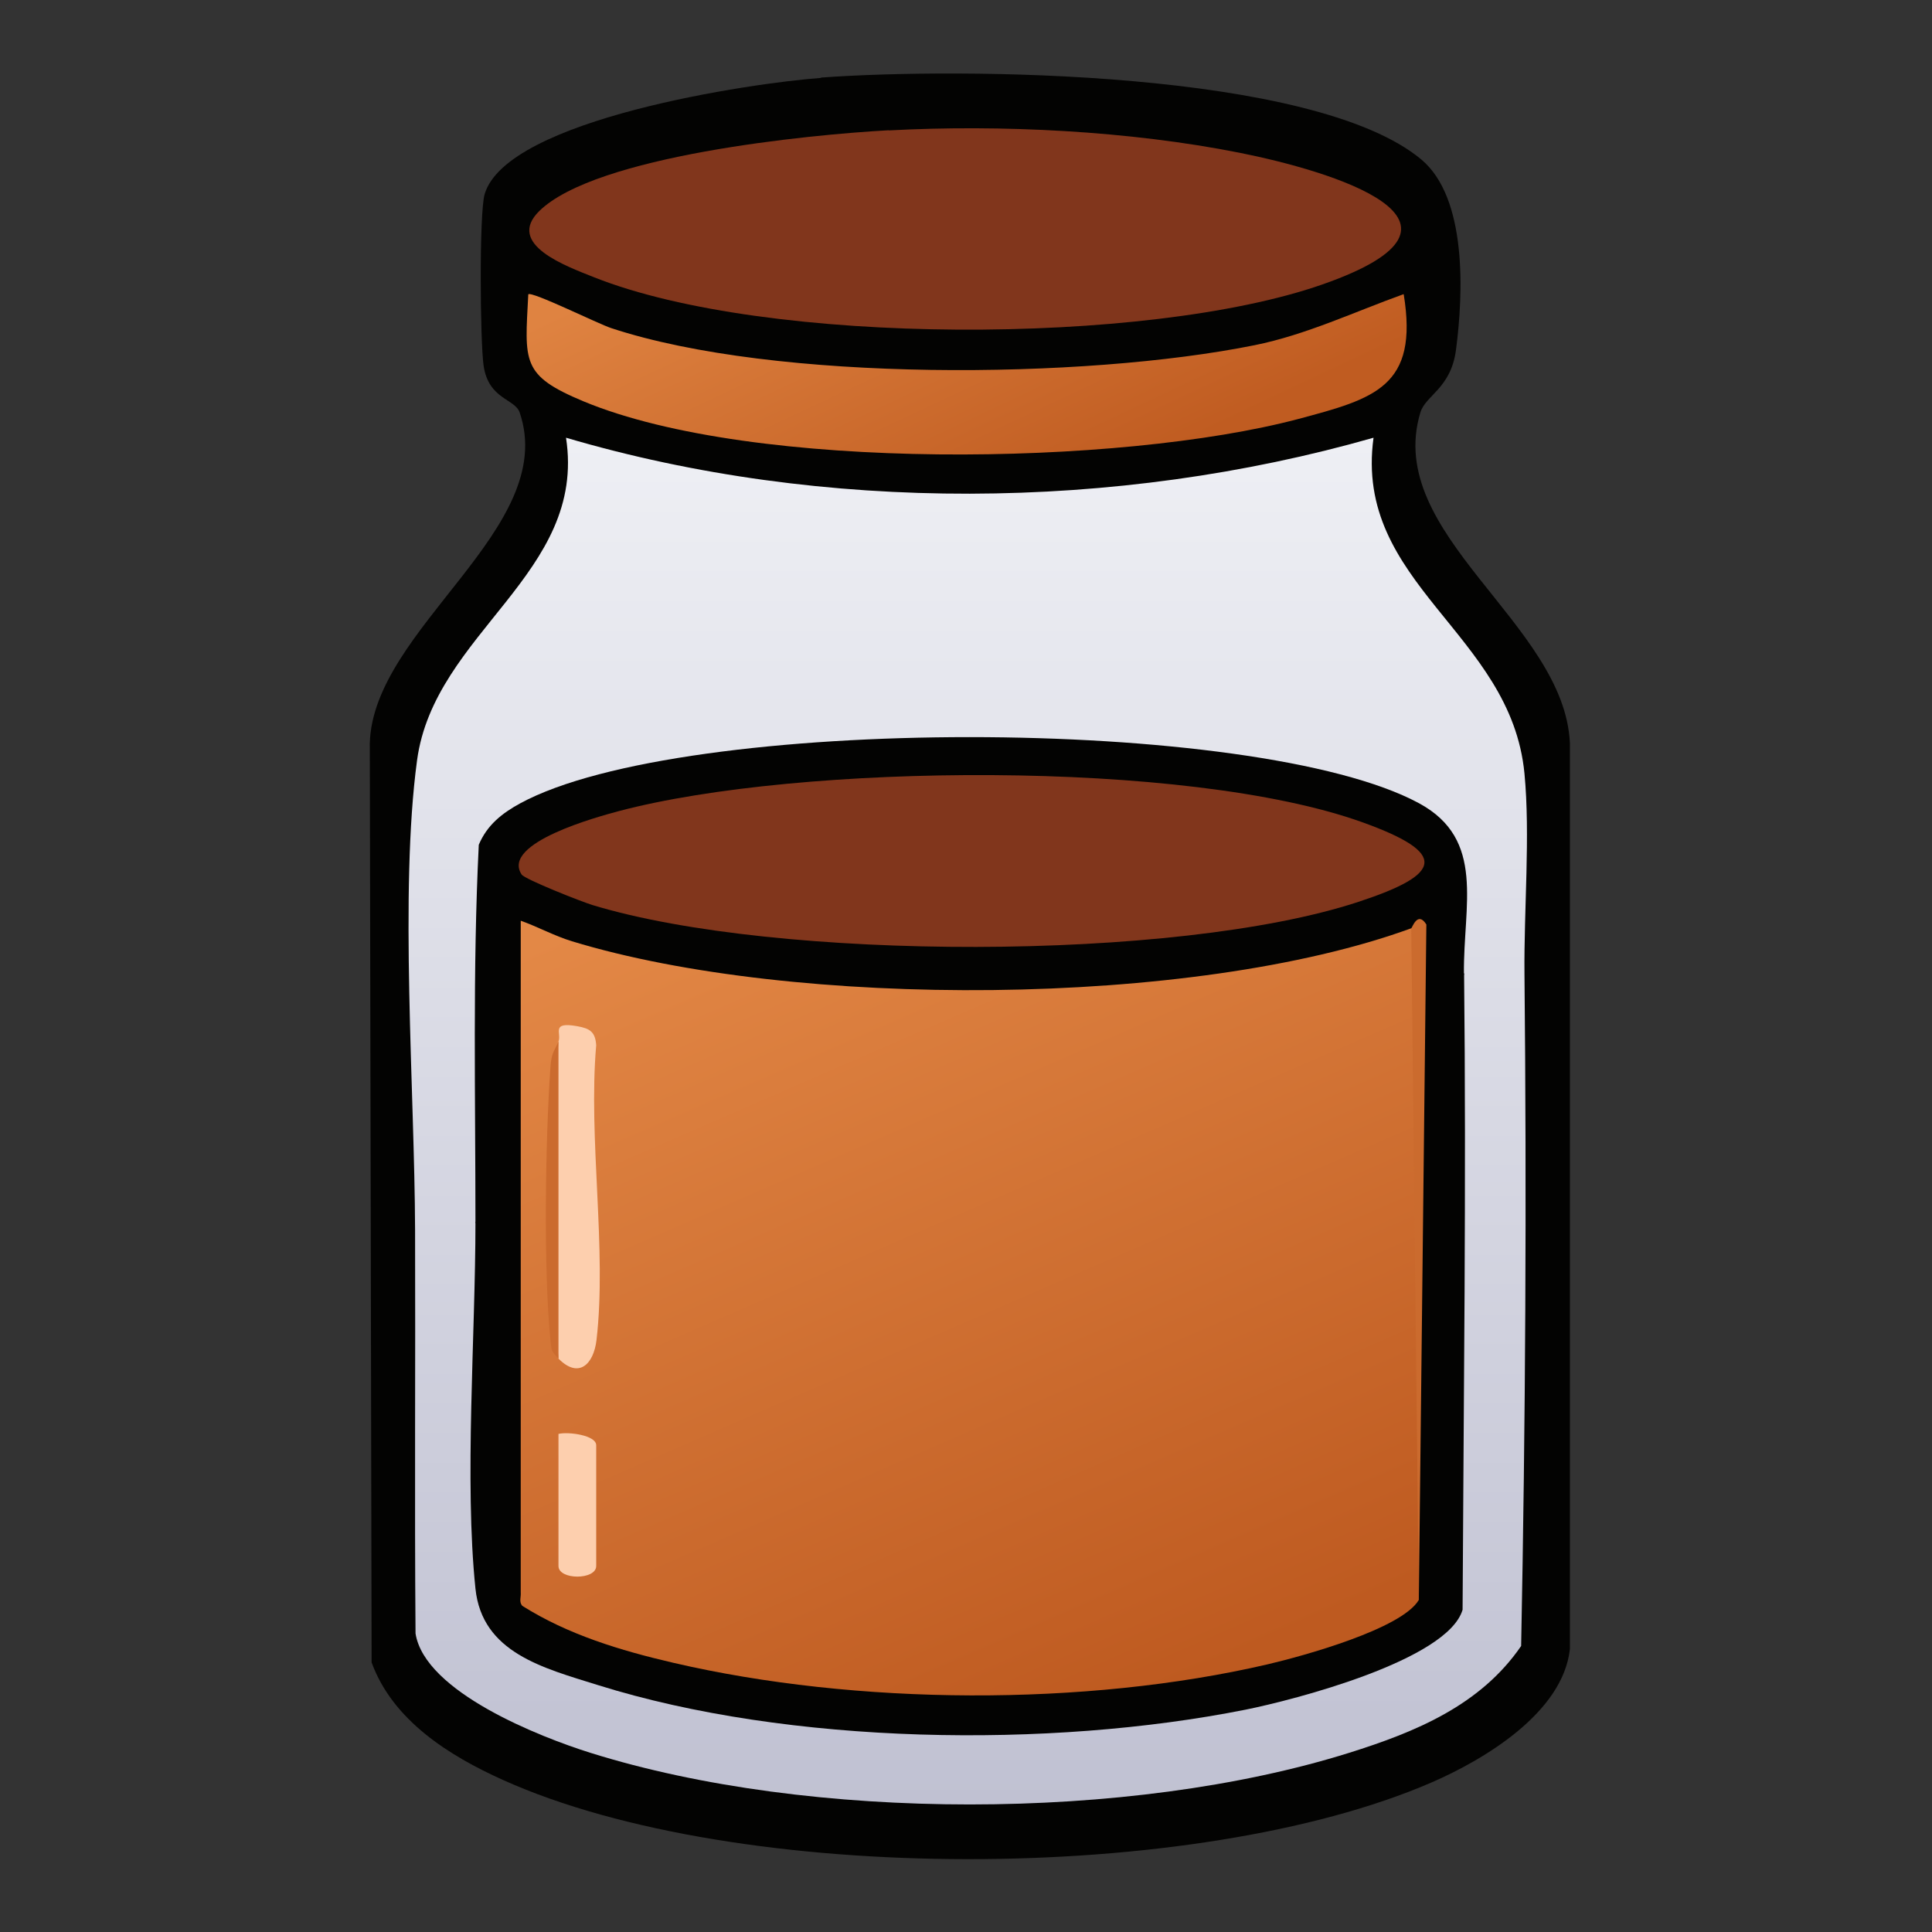 <svg xmlns="http://www.w3.org/2000/svg" data-name="fill_preservedfoodcarrot" viewBox="0 0 128 128"><rect x="0" y="0" width="128" height="128" fill="#333333" stroke="none"/><defs><linearGradient id="a" x1="64.12" x2="64.12" y1="29" y2="119.55" gradientUnits="userSpaceOnUse"><stop offset="0" stop-color="#eeeff4"/><stop offset="1" stop-color="#c0c1d2"/></linearGradient><linearGradient id="b" x1="413.57" x2="435.26" y1="-1311" y2="-1264.84" gradientTransform="matrix(.5 0 0 .5 -148 666)" gradientUnits="userSpaceOnUse"><stop offset="0" stop-color="#df8341"/><stop offset="1" stop-color="#c05c21"/></linearGradient><linearGradient id="c" x1="399.66" x2="449.21" y1="-1221.19" y2="-1107.52" gradientTransform="matrix(.5 0 0 .5 -148 666)" gradientUnits="userSpaceOnUse"><stop offset="0" stop-color="#e38846"/><stop offset="1" stop-color="#be5a20"/></linearGradient></defs><path d="M54.39 5.14c9.16-.67 32.67-.51 39.78 5.43 3.03 2.54 2.79 8.85 2.29 12.63-.34 2.54-2.02 2.99-2.36 4.14-2.43 8.09 9.56 13.94 9.91 21.9v60.02c-.47 4.2-5.64 7.3-9.16 8.83-15.62 6.77-45.97 6.84-61.52-.16-3.58-1.61-7.31-3.95-8.71-7.79l-.12-60.89c.2-7.65 12.55-14.24 9.93-21.92-.31-.92-2.06-.86-2.39-3.1-.23-1.59-.3-10.12.07-11.37 1.48-4.98 17.72-7.37 22.3-7.7Z" style="fill:#030302"/><path d="M101 51.25C100.11 41.92 89.67 38.7 91 29c-17.03 4.87-36.47 5.02-53.5 0 1.39 9.01-8.73 12.89-9.87 21.38-1.17 8.67-.16 21.94-.13 31.12.03 8.9-.04 17.82.03 26.72.61 3.88 8.27 6.87 11.59 7.91 14.55 4.56 35.71 4.56 50.26 0 4.44-1.39 8.71-3.16 11.4-7.08.29-14.84.37-29.72.22-44.55-.04-4.2.39-9.18 0-13.25m-4.95 20.91-.11 34.33c-7.66 6.45-21.38 7.45-31.33 7.47-5.45.02-28.77-1.68-31.44-6.78-1.2-7.95-1.43-16.17-.68-24.65L31.5 81c.53-1.14.87-2.33.99-3.58-.11-7.09 0-14.17.2-21.25.06-2.48 10.26-4.63 12.28-4.94 13.11-2.06 28.62-2.04 41.63.58 8.56 1.72 10.56 3.54 9.4 12.06l1 .63c-.52 2.53-.84 5.08-.95 7.66" style="fill:url(#a)"/><path d="M58.89 8.64c7.43-.4 15.93.03 23.23 1.48 5.98 1.19 17.42 4.56 5.48 8.73-11.62 4.06-36.8 4.07-48.24-.48-1.83-.73-5.88-2.18-3.63-4.39 3.75-3.67 17.83-5.06 23.15-5.35Z" style="fill:#81361c"/><path d="M93 19.5c1 6.13-1.93 6.91-6.99 8.26-11.78 3.12-36.08 3.52-47.35-1.17-4.15-1.73-3.89-2.6-3.66-7.09.22-.23 4.66 1.97 5.5 2.24 10.88 3.59 31.33 3.41 42.62 1.13 3.39-.68 6.64-2.22 9.87-3.38Z" style="fill:url(#b)"/><path d="M97 64.5c.15 14.04-.03 28.11-.1 42.15-.99 3.35-11.19 5.98-14.38 6.62-13 2.59-30.24 2.34-42.91-1.63-3.61-1.13-7.67-2.14-8.11-6.39-.74-7.13 0-16.82 0-24.25 0-8.33-.19-16.7.22-25.03.55-1.31 1.54-2.09 2.75-2.75 10.79-5.85 48.75-5.84 59.55 0 4.43 2.4 2.92 6.76 2.97 11.28Z" style="fill:#030302"/><path d="m93.5 61.5.5.08V106c-1.13 1.92-7.65 3.71-9.99 4.26-12.1 2.82-27.31 2.72-39.42-.1-3.49-.81-6.96-1.86-9.99-3.77-.23-.27-.07-.59-.1-.89V61c1.13.4 2.24 1.01 3.39 1.36 14.69 4.48 41.12 4.43 55.61-.86" style="fill:url(#c)"/><path d="M34.56 57.94c-1.39-2.1 5.09-3.84 6.43-4.2 11.97-3.17 37.65-3.44 49.28.74 5.72 2.06 5.3 3.44-.27 5.27-12.08 3.98-38.55 3.91-50.72.22-.74-.22-4.52-1.72-4.72-2.03" style="fill:#81361c"/><path d="M93.5 61.5c.06-.02.42-1.18 1-.25L94 106z" style="fill:#cb6b2e"/><path d="M37 90c-.69-6.91-.58-14.08 0-21 .22-.54-.53-1.33 1.25-1.01.83.15 1.19.37 1.25 1.26-.54 6.18.72 13.51.02 19.53-.19 1.61-1.18 2.59-2.52 1.23Zm0 5c.66-.16 2.5.09 2.5.75v8c0 .94-2.5.94-2.5 0z" style="fill:#fdcfae"/><path d="M37 90c-.49-.5-.45-.48-.53-1.2-.47-4.57-.34-13.42 0-18.11.07-1 .26-1.03.53-1.69z" style="fill:#cb6b2e"/></svg>